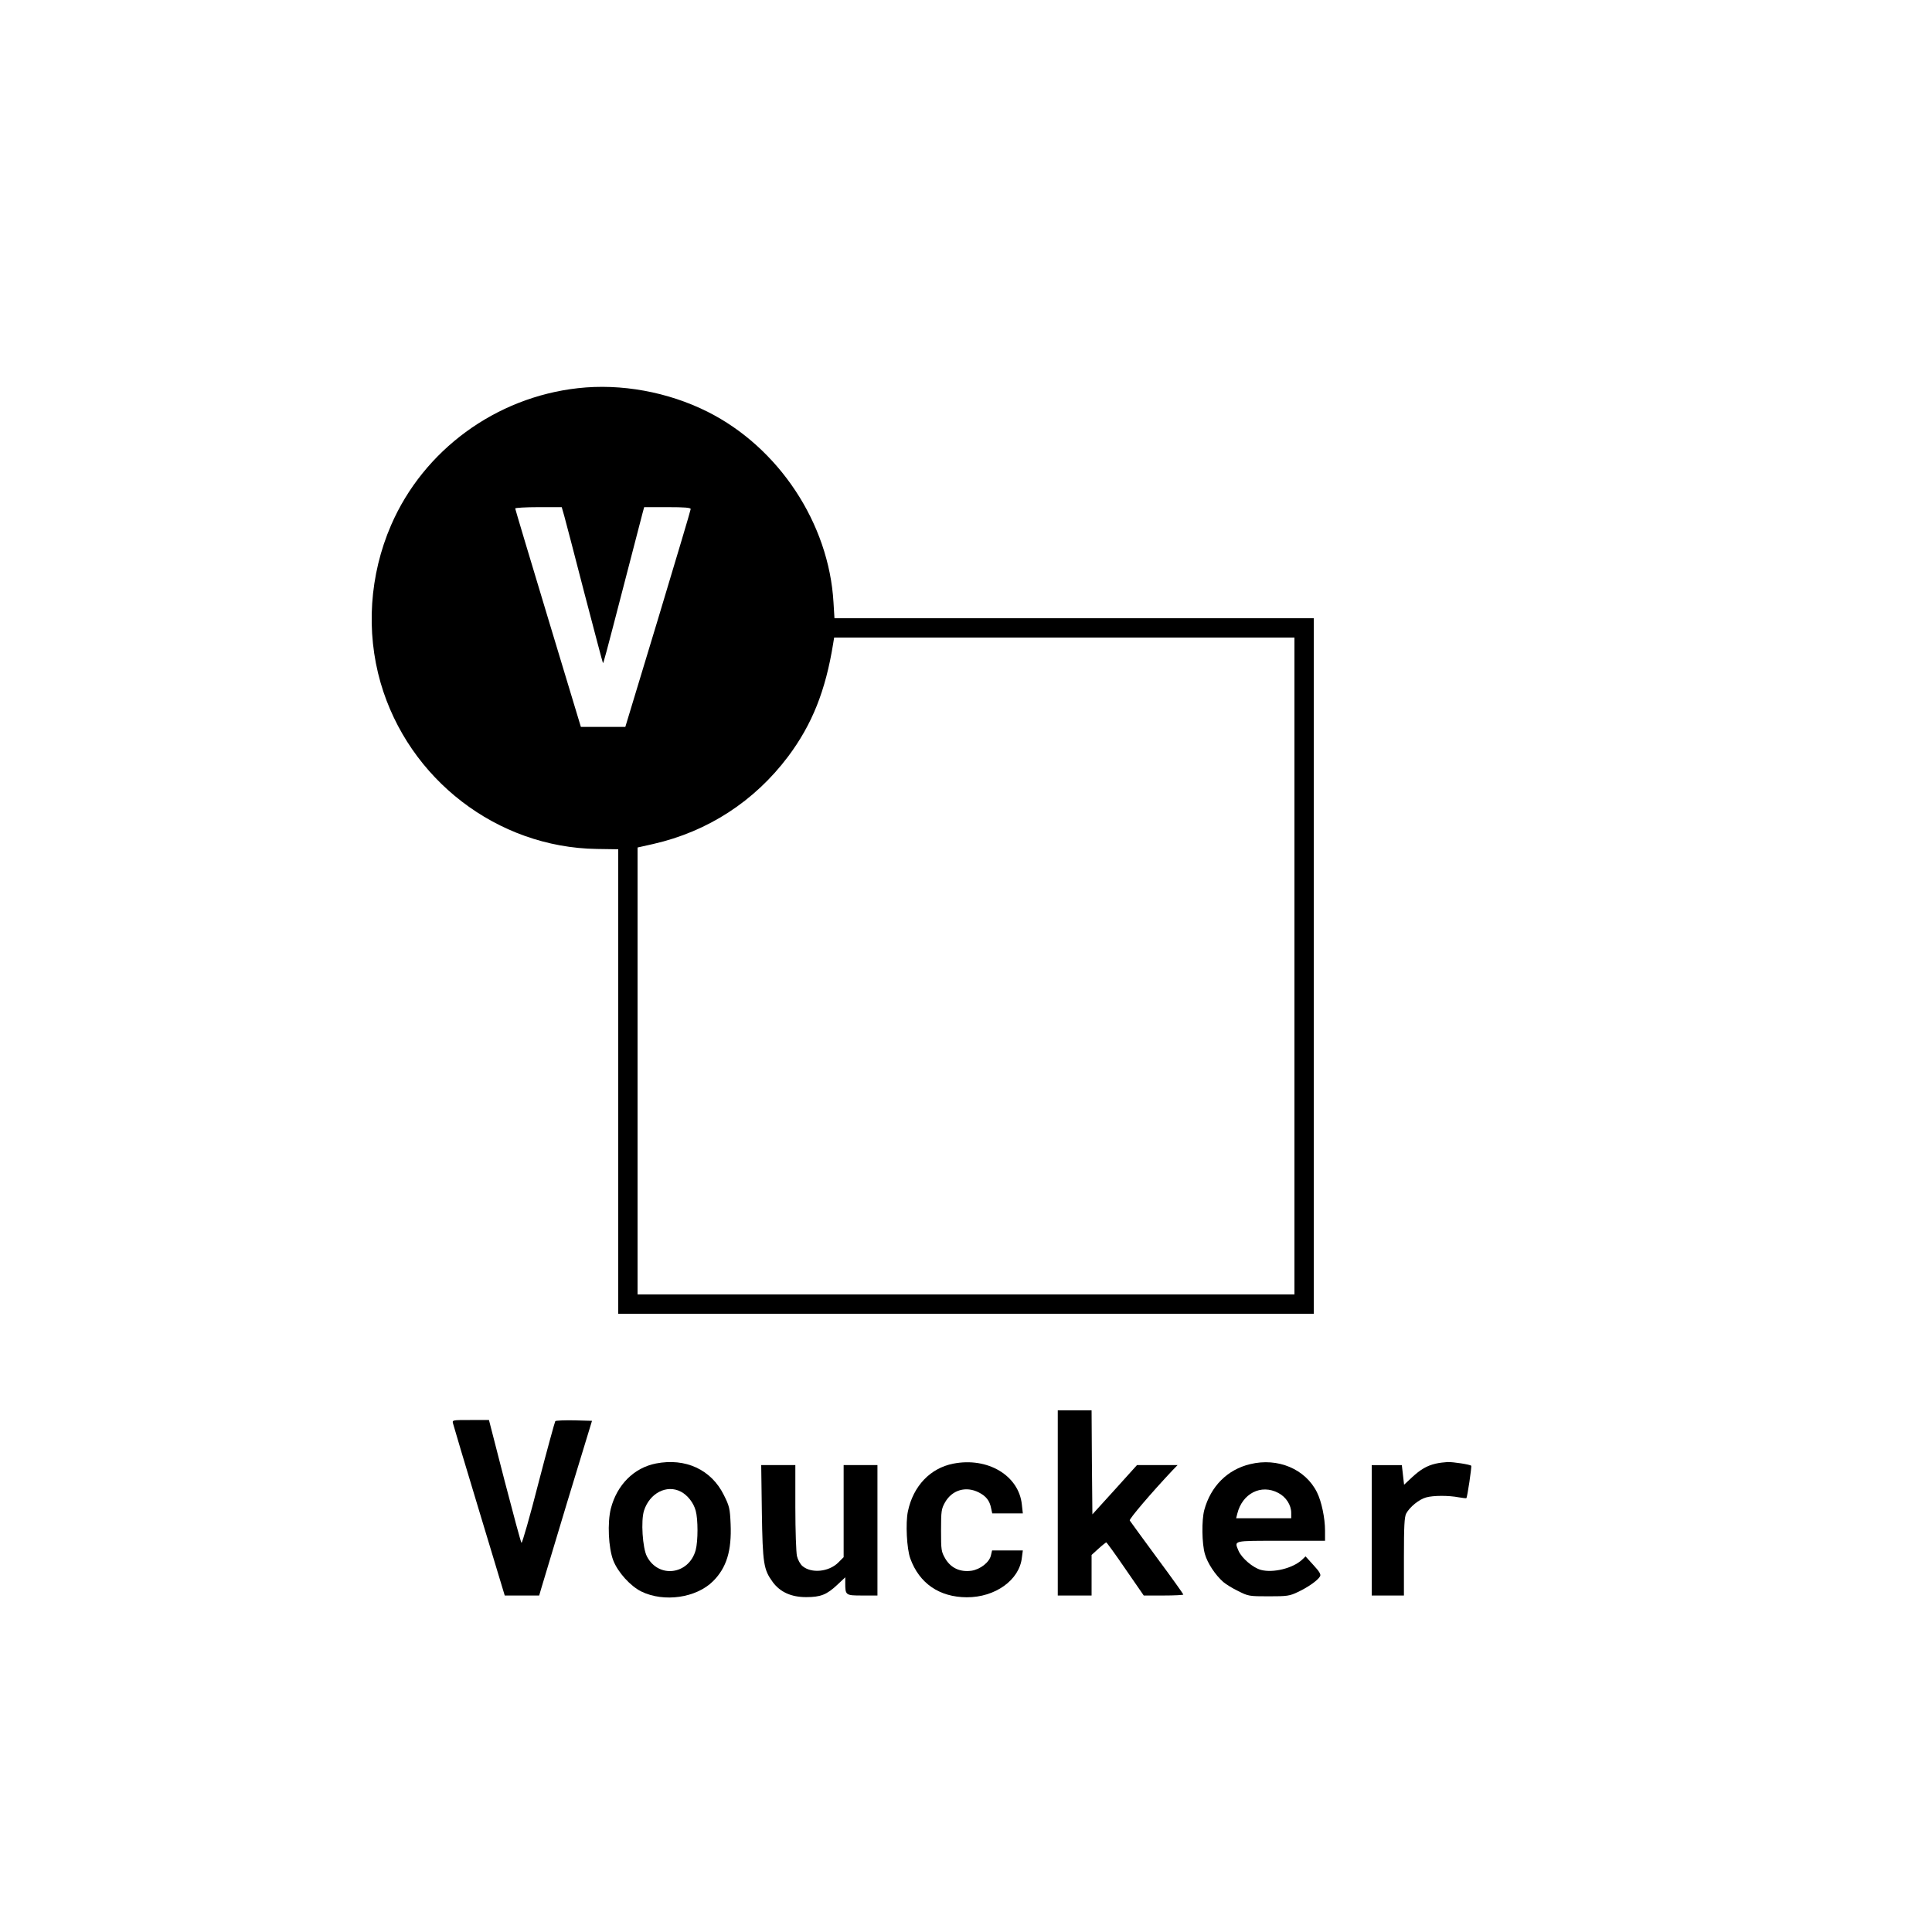 <?xml version="1.0" standalone="no"?>
<!DOCTYPE svg PUBLIC "-//W3C//DTD SVG 20010904//EN"
 "http://www.w3.org/TR/2001/REC-SVG-20010904/DTD/svg10.dtd">
<svg version="1.0" xmlns="http://www.w3.org/2000/svg"
 width="1200pt" height="1200pt" viewBox="0 0 1200 1200"
 preserveAspectRatio="xMidYMid meet">

<g transform="translate(0,1200) scale(0.1,-0.1)"
fill="#000000" stroke="none">
<path d="M3590 9589 c-512 -57 -959 -385 -1161 -851 -134 -309 -157 -660 -65
-979 174 -600 724 -1023 1343 -1032 l133 -2 0 -1442 0 -1443 2160 0 2160 0 0
2160 0 2160 -1489 0 -1488 0 -6 98 c-28 491 -340 963 -783 1185 -246 123 -537
176 -804 146z m-86 -791 c8 -29 65 -246 126 -483 62 -236 113 -431 115 -433 3
-3 13 33 140 523 53 204 101 387 106 408 l10 37 144 0 c109 0 145 -3 145 -12
0 -7 -92 -314 -203 -683 l-203 -670 -138 0 -138 0 -204 675 c-112 371 -204
678 -204 682 0 4 65 8 145 8 l144 0 15 -52z m4536 -2798 l0 -2040 -2040 0
-2040 0 0 1388 0 1388 98 22 c338 77 628 265 837 543 149 199 233 409 280 702
l6 37 1429 0 1430 0 0 -2040z"/>
<path d="M6570 2665 l0 -575 105 0 105 0 0 126 0 126 43 39 c23 21 45 38 48
39 3 0 57 -74 119 -165 l114 -165 123 0 c68 0 123 3 123 6 0 3 -73 106 -163
227 -90 122 -166 227 -170 233 -5 9 137 175 266 312 l31 32 -126 0 -126 0
-138 -153 -139 -153 -3 323 -2 323 -105 0 -105 0 0 -575z"/>
<path d="M2814 3158 c3 -13 76 -258 163 -545 l158 -523 107 0 107 0 11 38 c6
20 79 264 163 542 l154 505 -110 3 c-61 1 -114 -1 -118 -5 -3 -4 -51 -178
-105 -386 -53 -208 -101 -374 -105 -370 -4 4 -51 178 -105 386 l-97 377 -115
0 c-114 0 -114 0 -108 -22z"/>
<path d="M4074 2910 c-137 -27 -242 -133 -280 -280 -22 -89 -15 -243 15 -322
29 -74 106 -159 174 -193 141 -69 342 -40 446 64 84 84 116 189 109 355 -4 97
-8 112 -42 180 -78 158 -238 232 -422 196z m155 -175 c41 -21 79 -69 92 -118
15 -53 15 -189 0 -245 -42 -153 -231 -178 -303 -39 -27 52 -38 222 -18 284 35
109 141 164 229 118z"/>
<path d="M5921 2909 c-143 -28 -249 -139 -282 -297 -15 -72 -7 -232 15 -292
56 -155 181 -240 350 -241 177 -1 328 107 343 246 l6 45 -96 0 -95 0 -7 -30
c-9 -43 -65 -87 -120 -96 -71 -10 -128 16 -163 74 -26 45 -27 53 -27 177 0
120 2 133 25 174 44 77 130 102 210 61 45 -23 67 -51 76 -98 l7 -32 95 0 95 0
-6 54 c-18 181 -212 297 -426 255z"/>
<path d="M7765 2906 c-142 -34 -245 -138 -285 -285 -17 -64 -15 -209 4 -274
16 -56 64 -129 114 -173 15 -13 56 -39 92 -56 63 -32 68 -33 190 -33 115 0
130 2 182 27 64 30 124 73 137 97 7 12 -4 30 -41 70 l-49 54 -22 -21 c-57 -53
-179 -83 -255 -63 -51 14 -119 73 -139 118 -27 66 -41 63 262 63 l275 0 0 63
c0 79 -22 182 -50 238 -72 145 -244 217 -415 175z m175 -179 c48 -25 80 -75
80 -124 l0 -33 -171 0 -171 0 7 28 c31 126 148 186 255 129z"/>
<path d="M8917 2909 c-55 -13 -94 -36 -148 -86 l-48 -45 -7 61 -7 61 -93 0
-94 0 0 -405 0 -405 100 0 100 0 0 240 c0 191 3 247 14 269 22 41 80 88 123
100 45 13 141 13 203 1 25 -4 46 -7 48 -5 6 6 34 196 30 201 -8 8 -111 24
-147 23 -20 -1 -53 -5 -74 -10z"/>
<path d="M4732 2608 c5 -322 11 -357 68 -435 46 -62 115 -93 207 -93 90 0 128
15 193 76 l50 47 0 -34 c0 -78 2 -79 106 -79 l94 0 0 405 0 405 -105 0 -105 0
0 -286 0 -286 -33 -33 c-59 -59 -168 -69 -223 -22 -14 12 -29 40 -34 62 -5 22
-10 158 -10 303 l0 262 -106 0 -106 0 4 -292z"/>
</g>
</svg>

